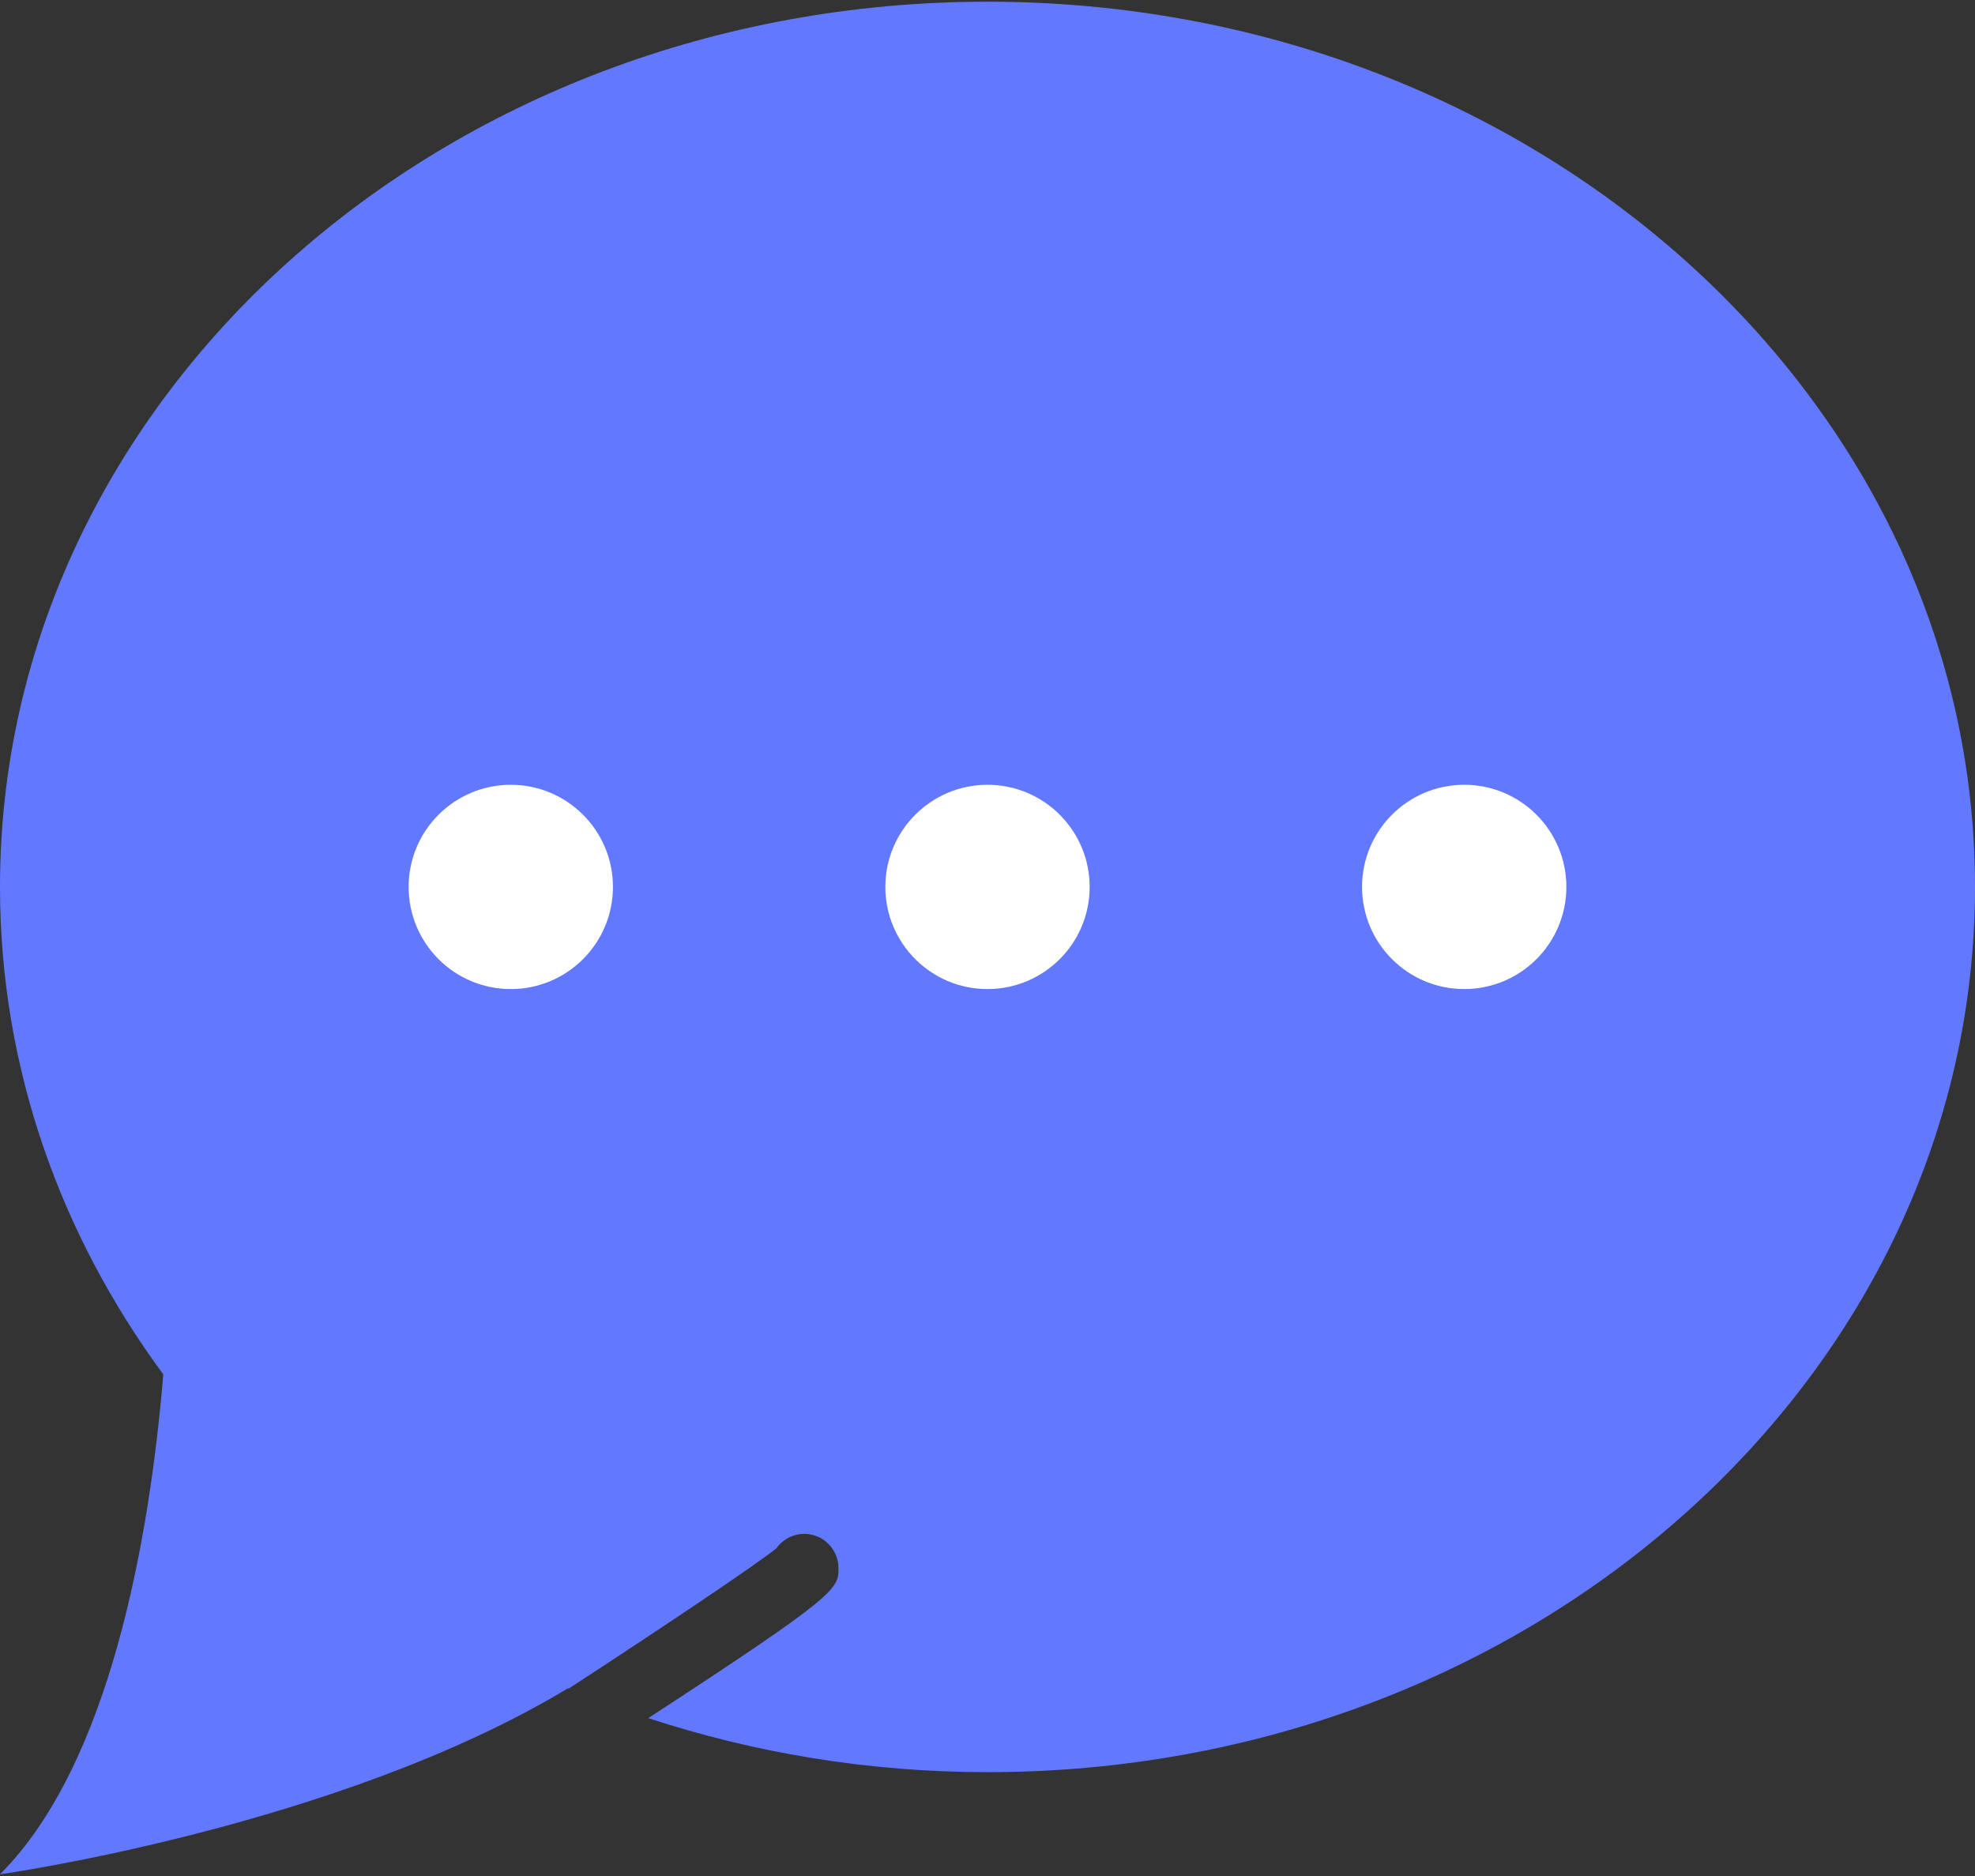 <svg width="80" height="76" viewBox="0 0 80 76" xmlns="http://www.w3.org/2000/svg">
<rect x="0" y="0" width="80" height="76" fill="#333333" stroke="none"/>
<path d="M40 0.069C17.909 0.069 0 16.125 0 35.931C0 43.23 2.439 50.015 6.615 55.68C6.066 62.225 4.488 71.443 0 75.931C0 75.931 13.714 74.007 23.003 68.397C23.012 68.401 23.023 68.405 23.033 68.409C26.846 65.925 30.663 63.367 31.454 62.718C31.868 62.138 32.666 61.963 33.288 62.336C33.697 62.582 33.955 63.03 33.963 63.506C33.977 64.364 33.956 64.588 26.259 69.604C30.546 71.011 35.17 71.793 40 71.793C62.091 71.793 80 55.736 80 35.931C80 16.125 62.091 0.069 40 0.069Z" fill="#6279FF"/>
<path d="M20.69 40.069C22.975 40.069 24.828 38.216 24.828 35.931C24.828 33.646 22.975 31.793 20.69 31.793C18.404 31.793 16.552 33.646 16.552 35.931C16.552 38.216 18.404 40.069 20.69 40.069Z" fill="white"/>
<path d="M40 40.069C42.285 40.069 44.138 38.216 44.138 35.931C44.138 33.646 42.285 31.793 40 31.793C37.715 31.793 35.862 33.646 35.862 35.931C35.862 38.216 37.715 40.069 40 40.069Z" fill="white"/>
<path d="M59.31 40.069C61.596 40.069 63.448 38.216 63.448 35.931C63.448 33.646 61.596 31.793 59.31 31.793C57.025 31.793 55.172 33.646 55.172 35.931C55.172 38.216 57.025 40.069 59.31 40.069Z" fill="white"/>
</svg>
